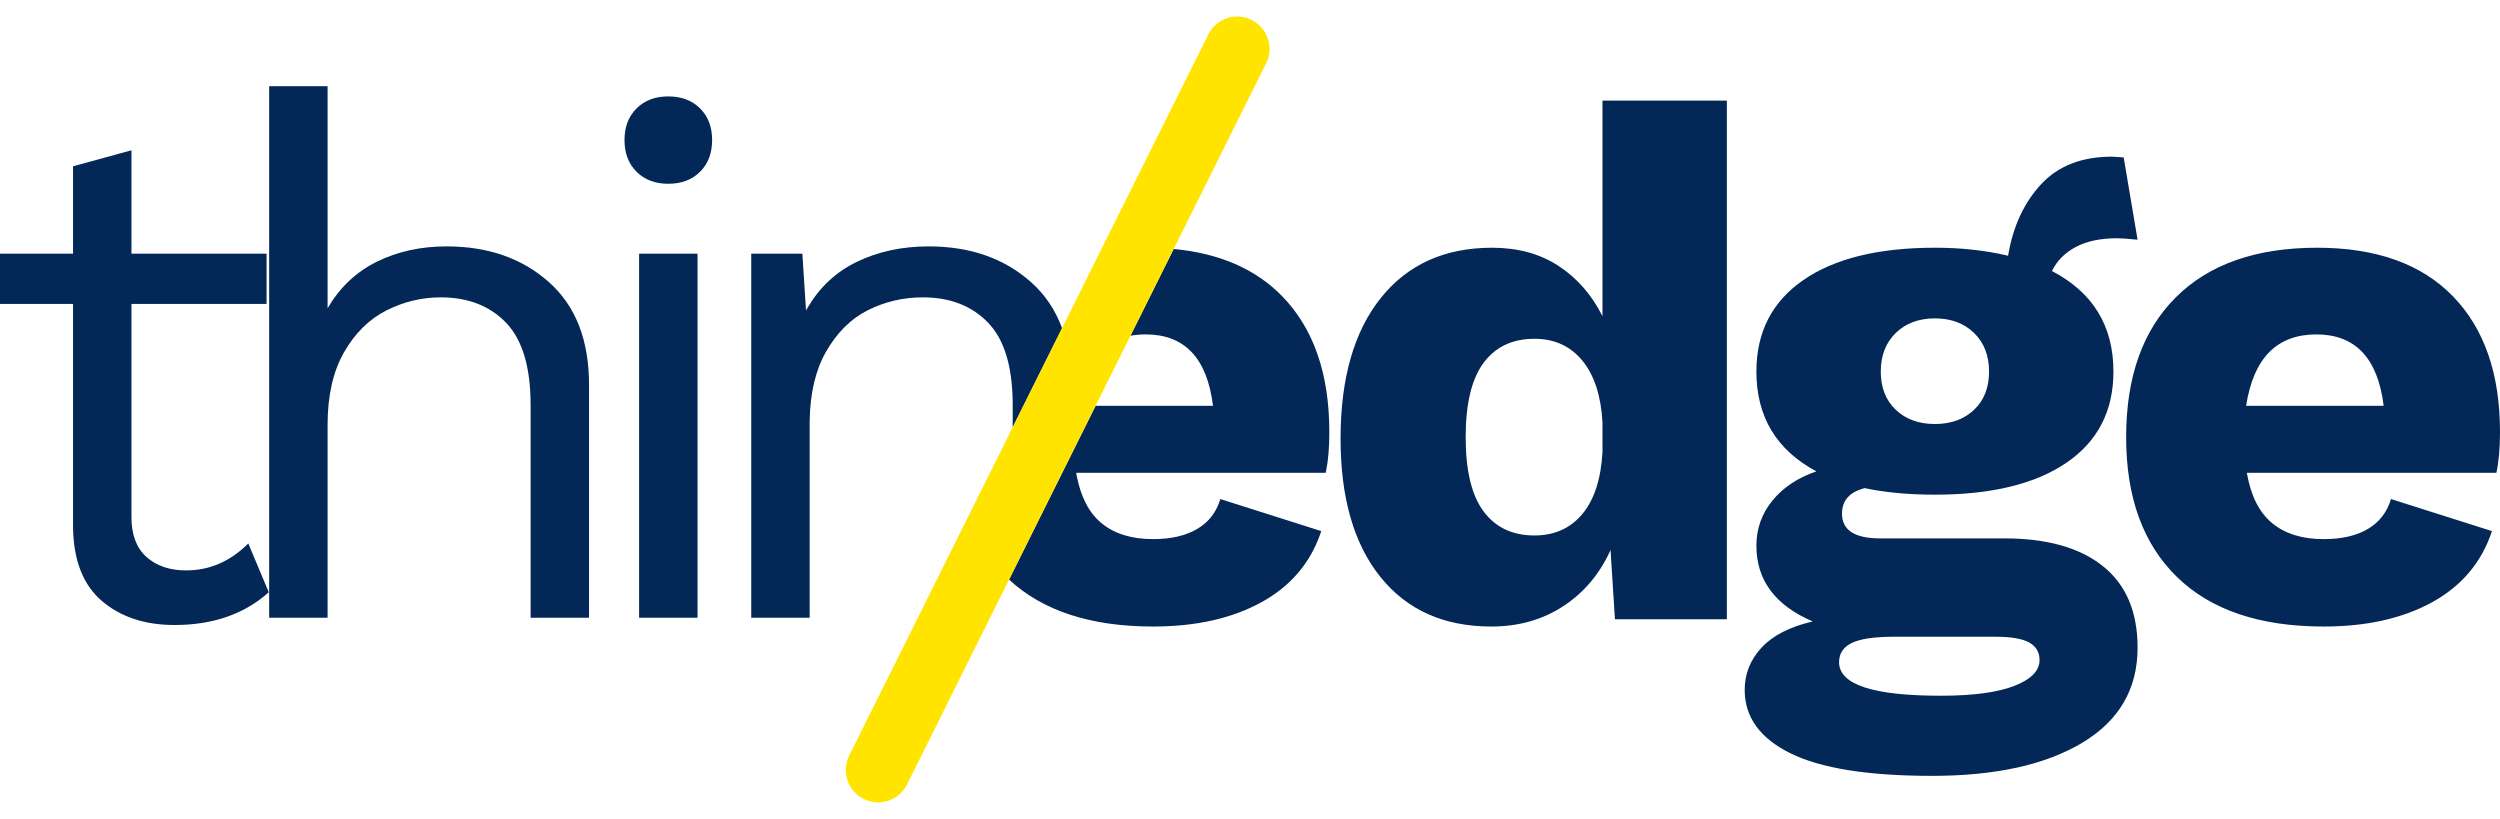 <svg viewBox="0 0 348 114" style="
	max-width: 360px;
	margin: 1rem auto;
	display: block;
	pointer-events: none;
	position: relative;
">
  <title>thin-edge-logo</title>
  <g id="Page-1" stroke="none" stroke-width="1" fill="none" fill-rule="evenodd">
    <g id="thin-edge-logo" transform="translate(0, 0.42)">
      <path d="M24.297,86.58 C29.651,86.58 34.022,85.06 37.411,82.019 L37.411,82.019 L34.564,75.229 C32.057,77.729 29.176,78.979 25.923,78.979 C23.619,78.979 21.772,78.354 20.383,77.104 C18.994,75.854 18.299,74.013 18.299,71.58 L18.299,71.58 L18.299,41.884 L37.106,41.884 L37.106,34.891 L18.299,34.891 L18.299,20.499 L10.166,22.729 L10.166,34.891 L0,34.891 L0,41.884 L10.166,41.884 L10.166,72.999 C10.234,77.594 11.572,81.006 14.182,83.236 C16.791,85.465 20.163,86.58 24.297,86.58 Z M45.6,85.567 L45.6,58.709 C45.6,54.655 46.362,51.293 47.887,48.624 C49.412,45.955 51.377,44.013 53.783,42.796 C56.189,41.58 58.714,40.972 61.357,40.972 C65.152,40.972 68.185,42.155 70.456,44.519 C72.726,46.884 73.861,50.702 73.861,55.972 L73.861,55.972 L73.861,85.567 L81.994,85.567 L81.994,53.134 C81.994,46.918 80.13,42.155 76.403,38.844 C72.675,35.533 67.931,33.877 62.17,33.877 C58.578,33.877 55.342,34.587 52.462,36.006 C49.581,37.425 47.294,39.587 45.6,42.492 L45.6,42.492 L45.6,11.58 L37.467,11.58 L37.467,85.567 L45.6,85.567 Z M93.029,25.161 C94.859,25.161 96.333,24.604 97.451,23.489 C98.57,22.374 99.129,20.905 99.129,19.08 C99.129,17.256 98.57,15.786 97.451,14.671 C96.333,13.557 94.859,12.999 93.029,12.999 C91.199,12.999 89.725,13.557 88.607,14.671 C87.489,15.786 86.93,17.256 86.93,19.08 C86.93,20.905 87.489,22.374 88.607,23.489 C89.725,24.604 91.199,25.161 93.029,25.161 Z M97.096,34.891 L97.096,85.567 L88.963,85.567 L88.963,34.891 L97.096,34.891 Z M129.276,33.877 C135.037,33.877 139.781,35.533 143.509,38.844 C145.465,40.582 146.909,42.72 147.838,45.259 L140.967,59.055 L140.967,55.972 L140.964,55.482 C140.895,50.465 139.761,46.81 137.561,44.519 C135.291,42.155 132.258,40.972 128.463,40.972 C125.752,40.972 123.21,41.563 120.838,42.746 C118.466,43.928 116.518,45.854 114.993,48.523 C113.534,51.076 112.773,54.262 112.71,58.082 L112.706,58.607 L112.706,85.567 L104.573,85.567 L104.573,34.891 L111.689,34.891 L112.197,42.796 L112.422,42.404 C114.096,39.562 116.359,37.446 119.212,36.057 C122.194,34.604 125.549,33.877 129.276,33.877 Z" id="thin" fill="#032858" fill-rule="nonzero"></path>
      <path d="M178.473,40.807 C182.852,45.302 185.042,51.606 185.042,59.718 C185.042,61.853 184.895,63.637 184.603,65.072 L184.532,65.397 L149.804,65.397 L149.878,65.806 C150.45,68.775 151.597,70.971 153.318,72.394 C155.117,73.881 157.51,74.624 160.498,74.624 C163.01,74.624 165.064,74.151 166.659,73.205 C168.161,72.314 169.196,71.034 169.766,69.365 L169.867,69.047 L183.921,73.509 L183.779,73.924 C182.316,78.047 179.596,81.204 175.621,83.396 C171.514,85.66 166.472,86.793 160.498,86.793 C151.84,86.793 145.16,84.615 140.459,80.259 L152.506,56.067 L168.849,56.068 C168.034,49.443 164.911,46.13 159.479,46.13 C158.732,46.13 158.027,46.191 157.363,46.314 L163.379,34.236 C169.763,34.841 174.795,37.031 178.473,40.807 Z M207.586,86.793 C211.388,86.793 214.732,85.846 217.618,83.953 C220.503,82.061 222.693,79.458 224.187,76.145 L224.187,76.145 L224.798,85.779 L240.38,85.779 L240.38,13.58 L223.066,13.58 L223.066,43.595 C221.573,40.621 219.536,38.289 216.956,36.599 C214.376,34.908 211.286,34.063 207.688,34.063 C201.102,34.063 195.942,36.396 192.208,41.06 C188.474,45.725 186.607,52.248 186.607,60.631 C186.607,68.878 188.457,75.3 192.157,79.897 C195.857,84.494 201,86.793 207.586,86.793 Z M213.595,74.117 C210.54,74.117 208.18,73.002 206.517,70.771 C204.853,68.54 204.022,65.093 204.022,60.428 C204.022,55.764 204.853,52.316 206.517,50.085 C208.18,47.854 210.54,46.739 213.595,46.739 C216.379,46.739 218.602,47.753 220.266,49.781 C221.929,51.809 222.863,54.682 223.066,58.4 L223.066,58.4 L223.066,62.456 C222.863,66.242 221.929,69.132 220.266,71.126 C218.602,73.12 216.379,74.117 213.595,74.117 Z M268.933,107.58 C277.759,107.58 284.735,106.042 289.861,102.966 C294.988,99.891 297.551,95.48 297.551,89.733 C297.551,84.731 295.938,80.945 292.713,78.376 C289.488,75.807 284.922,74.523 279.015,74.523 L279.015,74.523 L261.702,74.523 C258.171,74.523 256.406,73.374 256.406,71.075 C256.406,69.25 257.458,68.067 259.563,67.526 C262.415,68.135 265.674,68.439 269.34,68.439 C277.216,68.439 283.327,66.952 287.672,63.977 C292.017,61.003 294.19,56.778 294.19,51.302 C294.19,44.947 291.338,40.283 285.635,37.308 C286.314,35.889 287.417,34.773 288.945,33.962 C290.473,33.151 292.391,32.745 294.699,32.745 C295.242,32.745 296.193,32.813 297.551,32.948 L297.551,32.948 L295.616,21.49 L293.986,21.388 C289.777,21.388 286.484,22.673 284.107,25.241 C281.731,27.81 280.203,31.123 279.524,35.179 C276.401,34.435 273.006,34.063 269.34,34.063 C261.464,34.063 255.354,35.568 251.008,38.576 C246.663,41.584 244.49,45.826 244.49,51.302 C244.49,57.589 247.274,62.22 252.842,65.194 C250.262,66.073 248.225,67.425 246.731,69.25 C245.237,71.075 244.49,73.171 244.49,75.537 C244.49,80.337 247.104,83.852 252.332,86.083 C249.141,86.827 246.765,88.043 245.203,89.733 C243.642,91.423 242.861,93.384 242.861,95.615 C242.861,99.4 244.983,102.341 249.226,104.437 C253.47,106.532 260.038,107.58 268.933,107.58 Z M269.34,58.603 C267.1,58.603 265.283,57.944 263.892,56.625 C262.5,55.307 261.804,53.533 261.804,51.302 C261.804,49.071 262.5,47.28 263.892,45.928 C265.283,44.576 267.1,43.899 269.34,43.899 C271.581,43.899 273.397,44.576 274.789,45.928 C276.181,47.28 276.876,49.071 276.876,51.302 C276.876,53.533 276.181,55.307 274.789,56.625 C273.397,57.944 271.581,58.603 269.34,58.603 Z M270.155,96.426 C260.717,96.426 255.999,94.871 255.999,91.761 C255.999,90.545 256.593,89.649 257.781,89.074 C258.969,88.5 260.955,88.212 263.739,88.212 L263.739,88.212 L277.691,88.212 C279.932,88.212 281.527,88.483 282.478,89.024 C283.428,89.564 283.904,90.376 283.904,91.457 C283.904,92.944 282.732,94.144 280.39,95.057 C278.048,95.97 274.636,96.426 270.155,96.426 Z M323.456,86.793 C329.431,86.793 334.472,85.66 338.58,83.396 C342.687,81.131 345.454,77.835 346.88,73.509 L346.88,73.509 L332.825,69.047 C332.282,70.873 331.213,72.258 329.617,73.205 C328.022,74.151 325.968,74.624 323.456,74.624 C320.468,74.624 318.075,73.881 316.276,72.394 C314.477,70.906 313.306,68.574 312.762,65.397 L312.762,65.397 L347.491,65.397 C347.83,63.91 348,62.017 348,59.718 C348,51.606 345.81,45.302 341.431,40.807 C337.052,36.311 330.755,34.063 322.539,34.063 C314.052,34.063 307.501,36.362 302.884,40.959 C298.267,45.556 295.958,52.045 295.958,60.428 C295.958,68.811 298.318,75.3 303.036,79.897 C307.755,84.494 314.562,86.793 323.456,86.793 Z M331.807,56.068 L312.661,56.068 C313.679,49.443 316.938,46.13 322.437,46.13 C327.869,46.13 330.992,49.443 331.807,56.068 L331.807,56.068 Z" id="edge" fill="#032858" fill-rule="nonzero"></path>
      <path d="M147.199,-3.998 C149.684,-3.997 151.699,-1.982 151.7,0.503 L151.754,112.652 C151.755,115.134 149.744,117.147 147.261,117.148 C147.26,117.148 147.258,117.148 147.257,117.148 C144.772,117.147 142.757,115.133 142.756,112.647 L142.702,0.499 C142.701,-1.983 144.712,-3.997 147.195,-3.998 C147.196,-3.998 147.198,-3.998 147.199,-3.998 Z" id="slash" fill="#ffe400" transform="translate(147.228, 56.575) rotate(26.5) translate(-147.228, -56.575) "></path>
    </g>
  </g>
</svg>